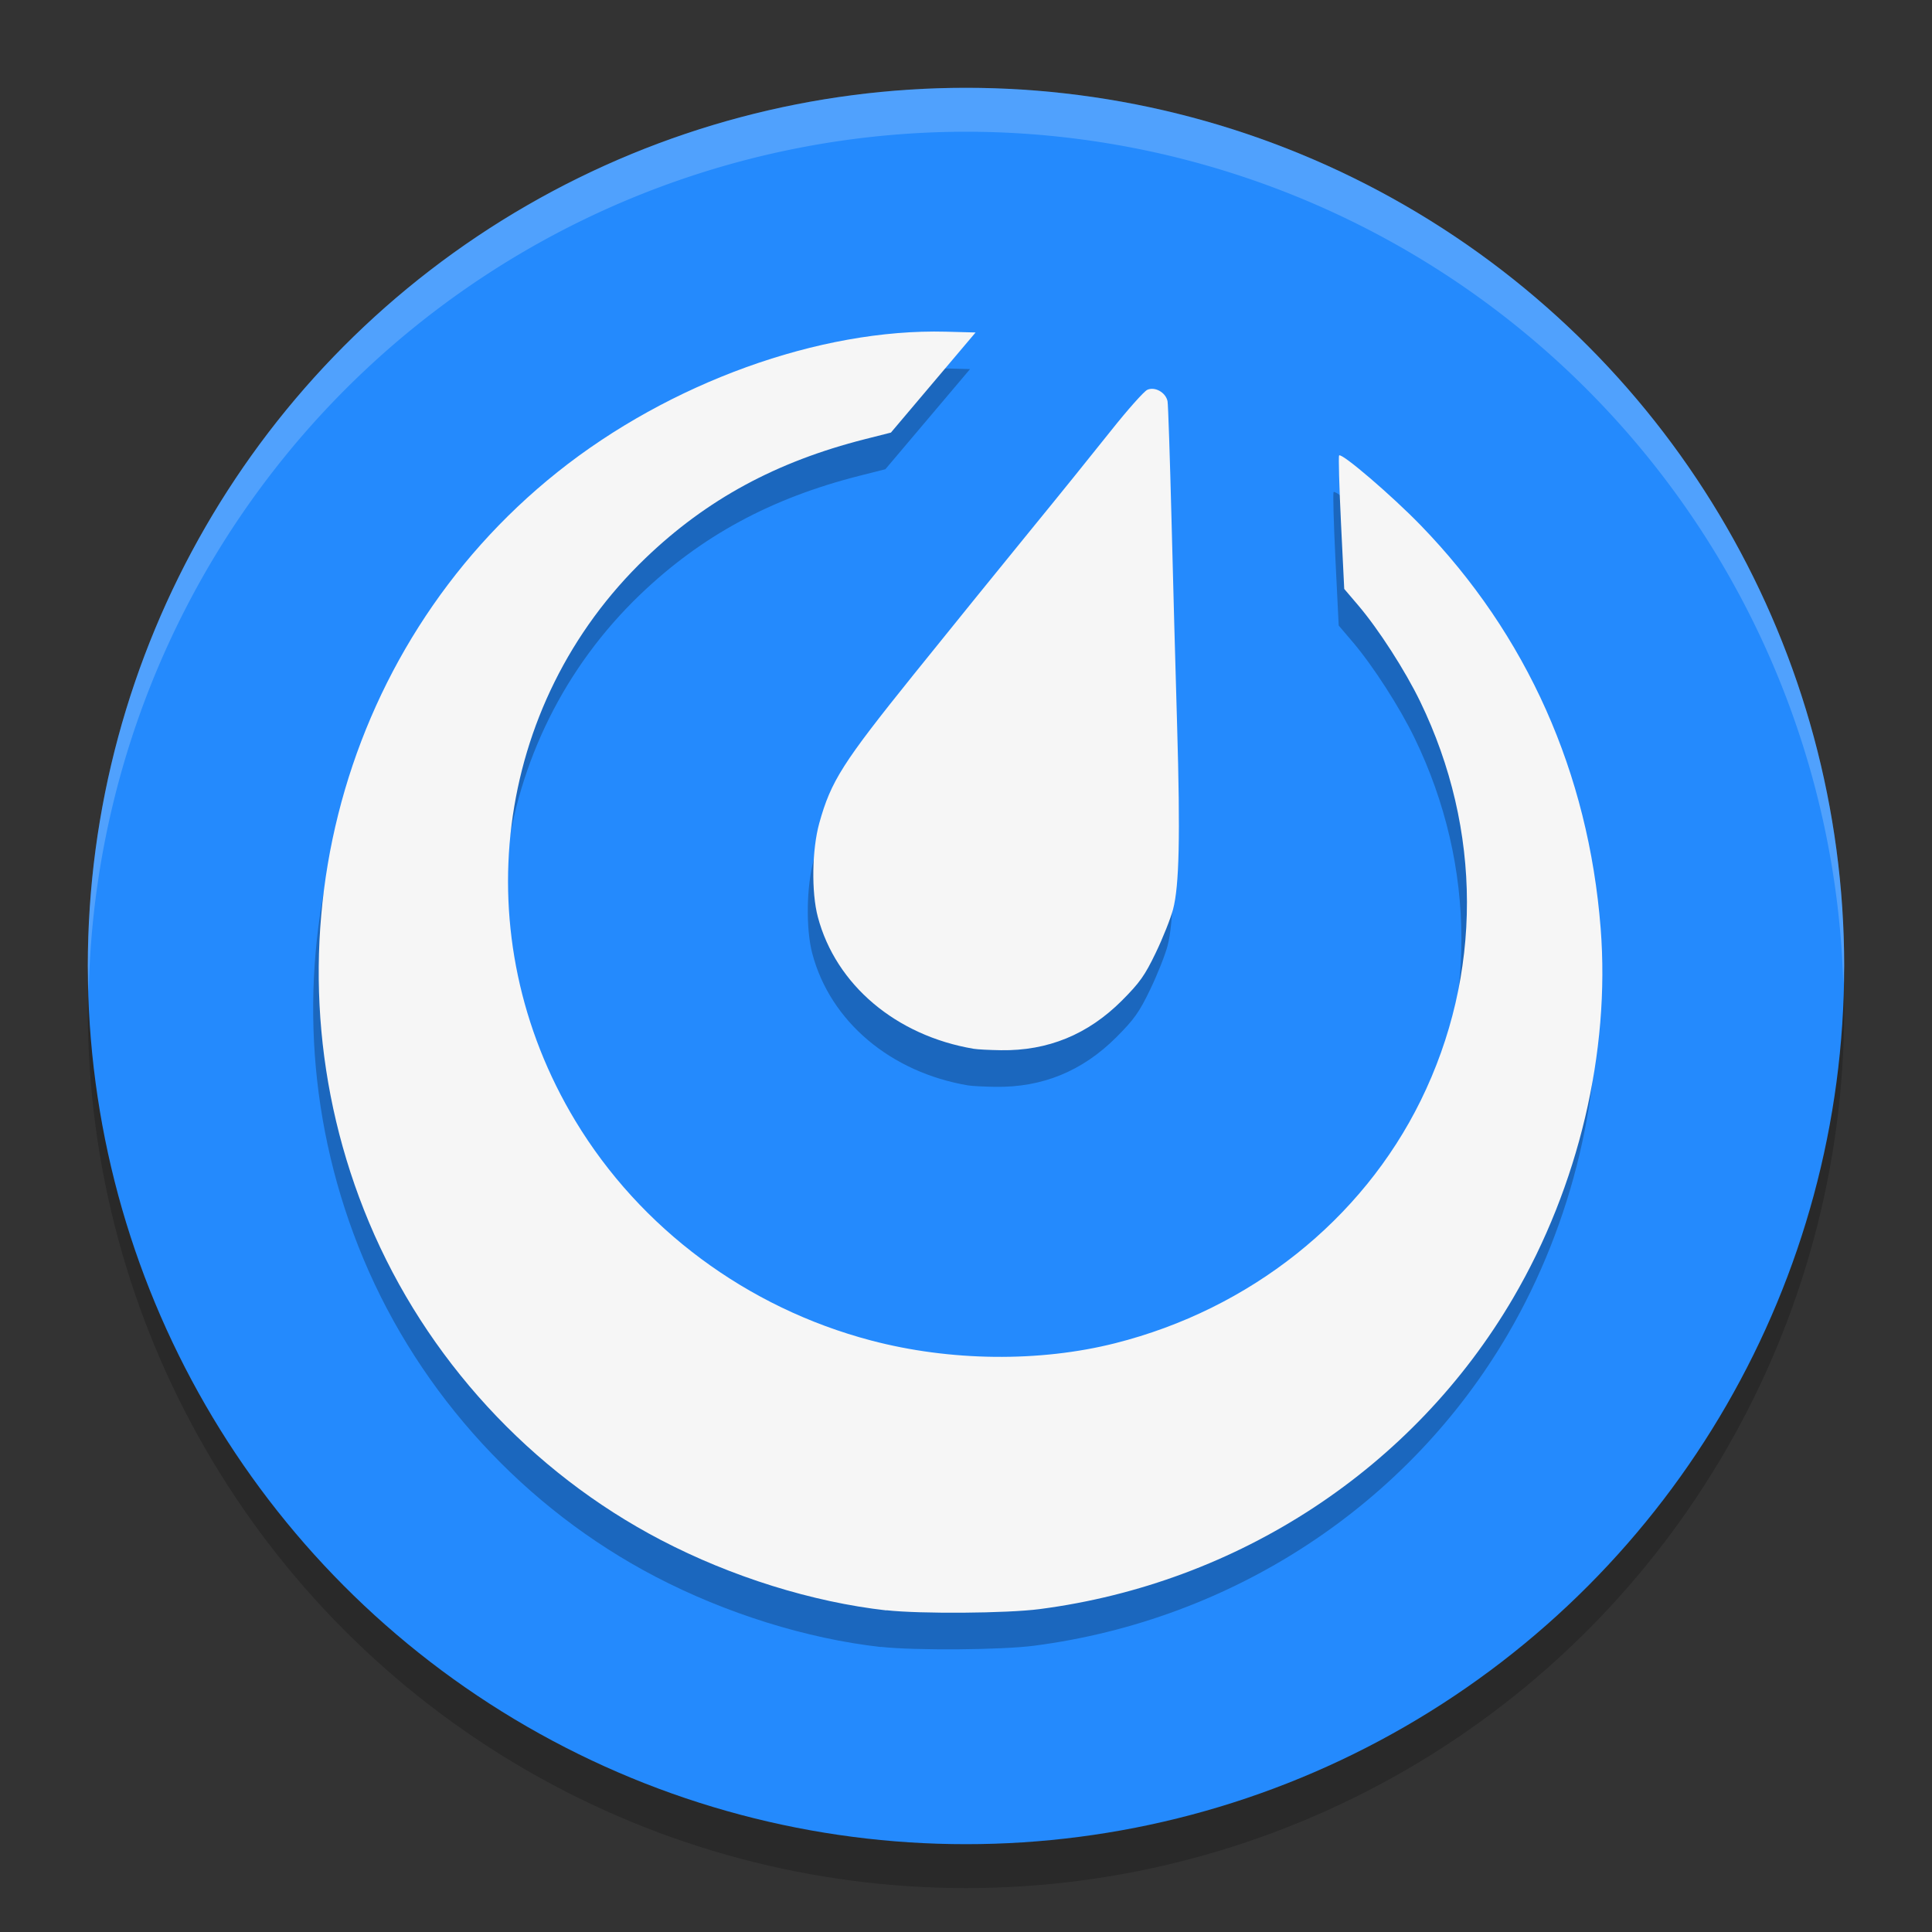 <svg xmlns="http://www.w3.org/2000/svg" height="22" width="22" version="1.1" viewBox="0 0 22 22">
 <rect x="0" y="0" width="22" height="22" fill="#333333" stroke="none"/>
 <g transform="translate(-1,-1)">
  <circle style="opacity:.2" cx="12" r="10" cy="12.5"/>
  <circle style="fill:#248afd" cx="12" r="10" cy="12"/>
  <path style="opacity:.2;fill:#ffffff" d="m12 2a10 10 0 0 0 -10 10 10 10 0 0 0 0.01 0.293 10 10 0 0 1 9.99 -9.793 10 10 0 0 1 9.99 9.707 10 10 0 0 0 0.01 -0.207 10 10 0 0 0 -10 -10z"/>
 </g>
 <path style="fill-opacity:.251" d="m10.031 18.755c-0.844-0.095-1.764-0.382-2.567-0.801-1.485-0.775-2.677-2.071-3.325-3.618-1.265-3.02-0.385-6.524 2.147-8.544 1.274-1.017 2.986-1.635 4.421-1.598l0.339 0.009-0.482 0.57-0.482 0.57-0.296 0.075c-1.009 0.256-1.8 0.685-2.497 1.353-1.738 1.667-2.068 4.311-0.8 6.41 0.74 1.226 1.955 2.128 3.366 2.5 0.901 0.238 1.921 0.249 2.782 0.031 1.532-0.387 2.808-1.401 3.478-2.763 0.704-1.432 0.702-3.083-0.007-4.545-0.17-0.351-0.472-0.82-0.703-1.092l-0.161-0.189-0.037-0.752c-0.02-0.414-0.03-0.759-0.021-0.768 0.031-0.031 0.6 0.457 0.929 0.796 1.209 1.247 1.91 2.818 2.049 4.589 0.11 1.407-0.251 2.935-0.995 4.207-1.134 1.939-3.127 3.25-5.393 3.545-0.375 0.049-1.362 0.056-1.747 0.013zm0.995-6.395c-0.885-0.149-1.571-0.728-1.776-1.501-0.075-0.282-0.067-0.767 0.016-1.068 0.134-0.481 0.264-0.685 1.079-1.698 0.415-0.515 1.012-1.253 1.327-1.638 0.315-0.386 0.727-0.896 0.916-1.134 0.189-0.238 0.375-0.447 0.413-0.465 0.087-0.04 0.211 0.03 0.231 0.13 0.007 0.036 0.027 0.638 0.045 1.338 0.018 0.7 0.046 1.76 0.064 2.355 0.037 1.268 0.024 1.824-0.046 2.092-0.028 0.105-0.116 0.327-0.197 0.495-0.125 0.26-0.182 0.34-0.385 0.544-0.387 0.387-0.843 0.574-1.379 0.566-0.129-0.002-0.267-0.009-0.307-0.016z"/>
 <path style="fill:#f6f6f6" d="m10.094 18.338c-0.844-0.095-1.764-0.382-2.567-0.801-1.485-0.775-2.677-2.071-3.325-3.618-1.265-3.02-0.385-6.524 2.147-8.544 1.274-1.017 2.986-1.635 4.421-1.598l0.339 0.009-0.482 0.57-0.482 0.57-0.296 0.075c-1.009 0.256-1.8 0.685-2.497 1.353-1.738 1.667-2.068 4.311-0.8 6.41 0.74 1.226 1.955 2.128 3.366 2.5 0.901 0.238 1.921 0.249 2.782 0.031 1.532-0.387 2.808-1.401 3.478-2.763 0.704-1.432 0.702-3.083-0.007-4.545-0.17-0.351-0.472-0.82-0.703-1.092l-0.161-0.189-0.037-0.752c-0.02-0.414-0.03-0.759-0.021-0.768 0.031-0.031 0.6 0.457 0.929 0.796 1.209 1.247 1.91 2.818 2.049 4.589 0.11 1.407-0.251 2.935-0.995 4.207-1.134 1.939-3.127 3.25-5.393 3.545-0.375 0.049-1.362 0.056-1.747 0.013zm0.995-6.395c-0.885-0.149-1.571-0.728-1.776-1.501-0.075-0.282-0.067-0.767 0.016-1.068 0.134-0.481 0.264-0.685 1.079-1.698 0.415-0.515 1.012-1.253 1.327-1.638s0.727-0.896 0.916-1.134c0.189-0.238 0.375-0.447 0.413-0.465 0.087-0.04 0.211 0.03 0.231 0.13 0.007 0.036 0.027 0.638 0.045 1.338 0.018 0.7 0.046 1.76 0.064 2.355 0.037 1.268 0.024 1.824-0.046 2.092-0.028 0.105-0.116 0.327-0.197 0.495-0.125 0.26-0.182 0.34-0.385 0.544-0.387 0.387-0.843 0.574-1.379 0.566-0.129-0.002-0.267-0.009-0.307-0.016z"/>
</svg>

